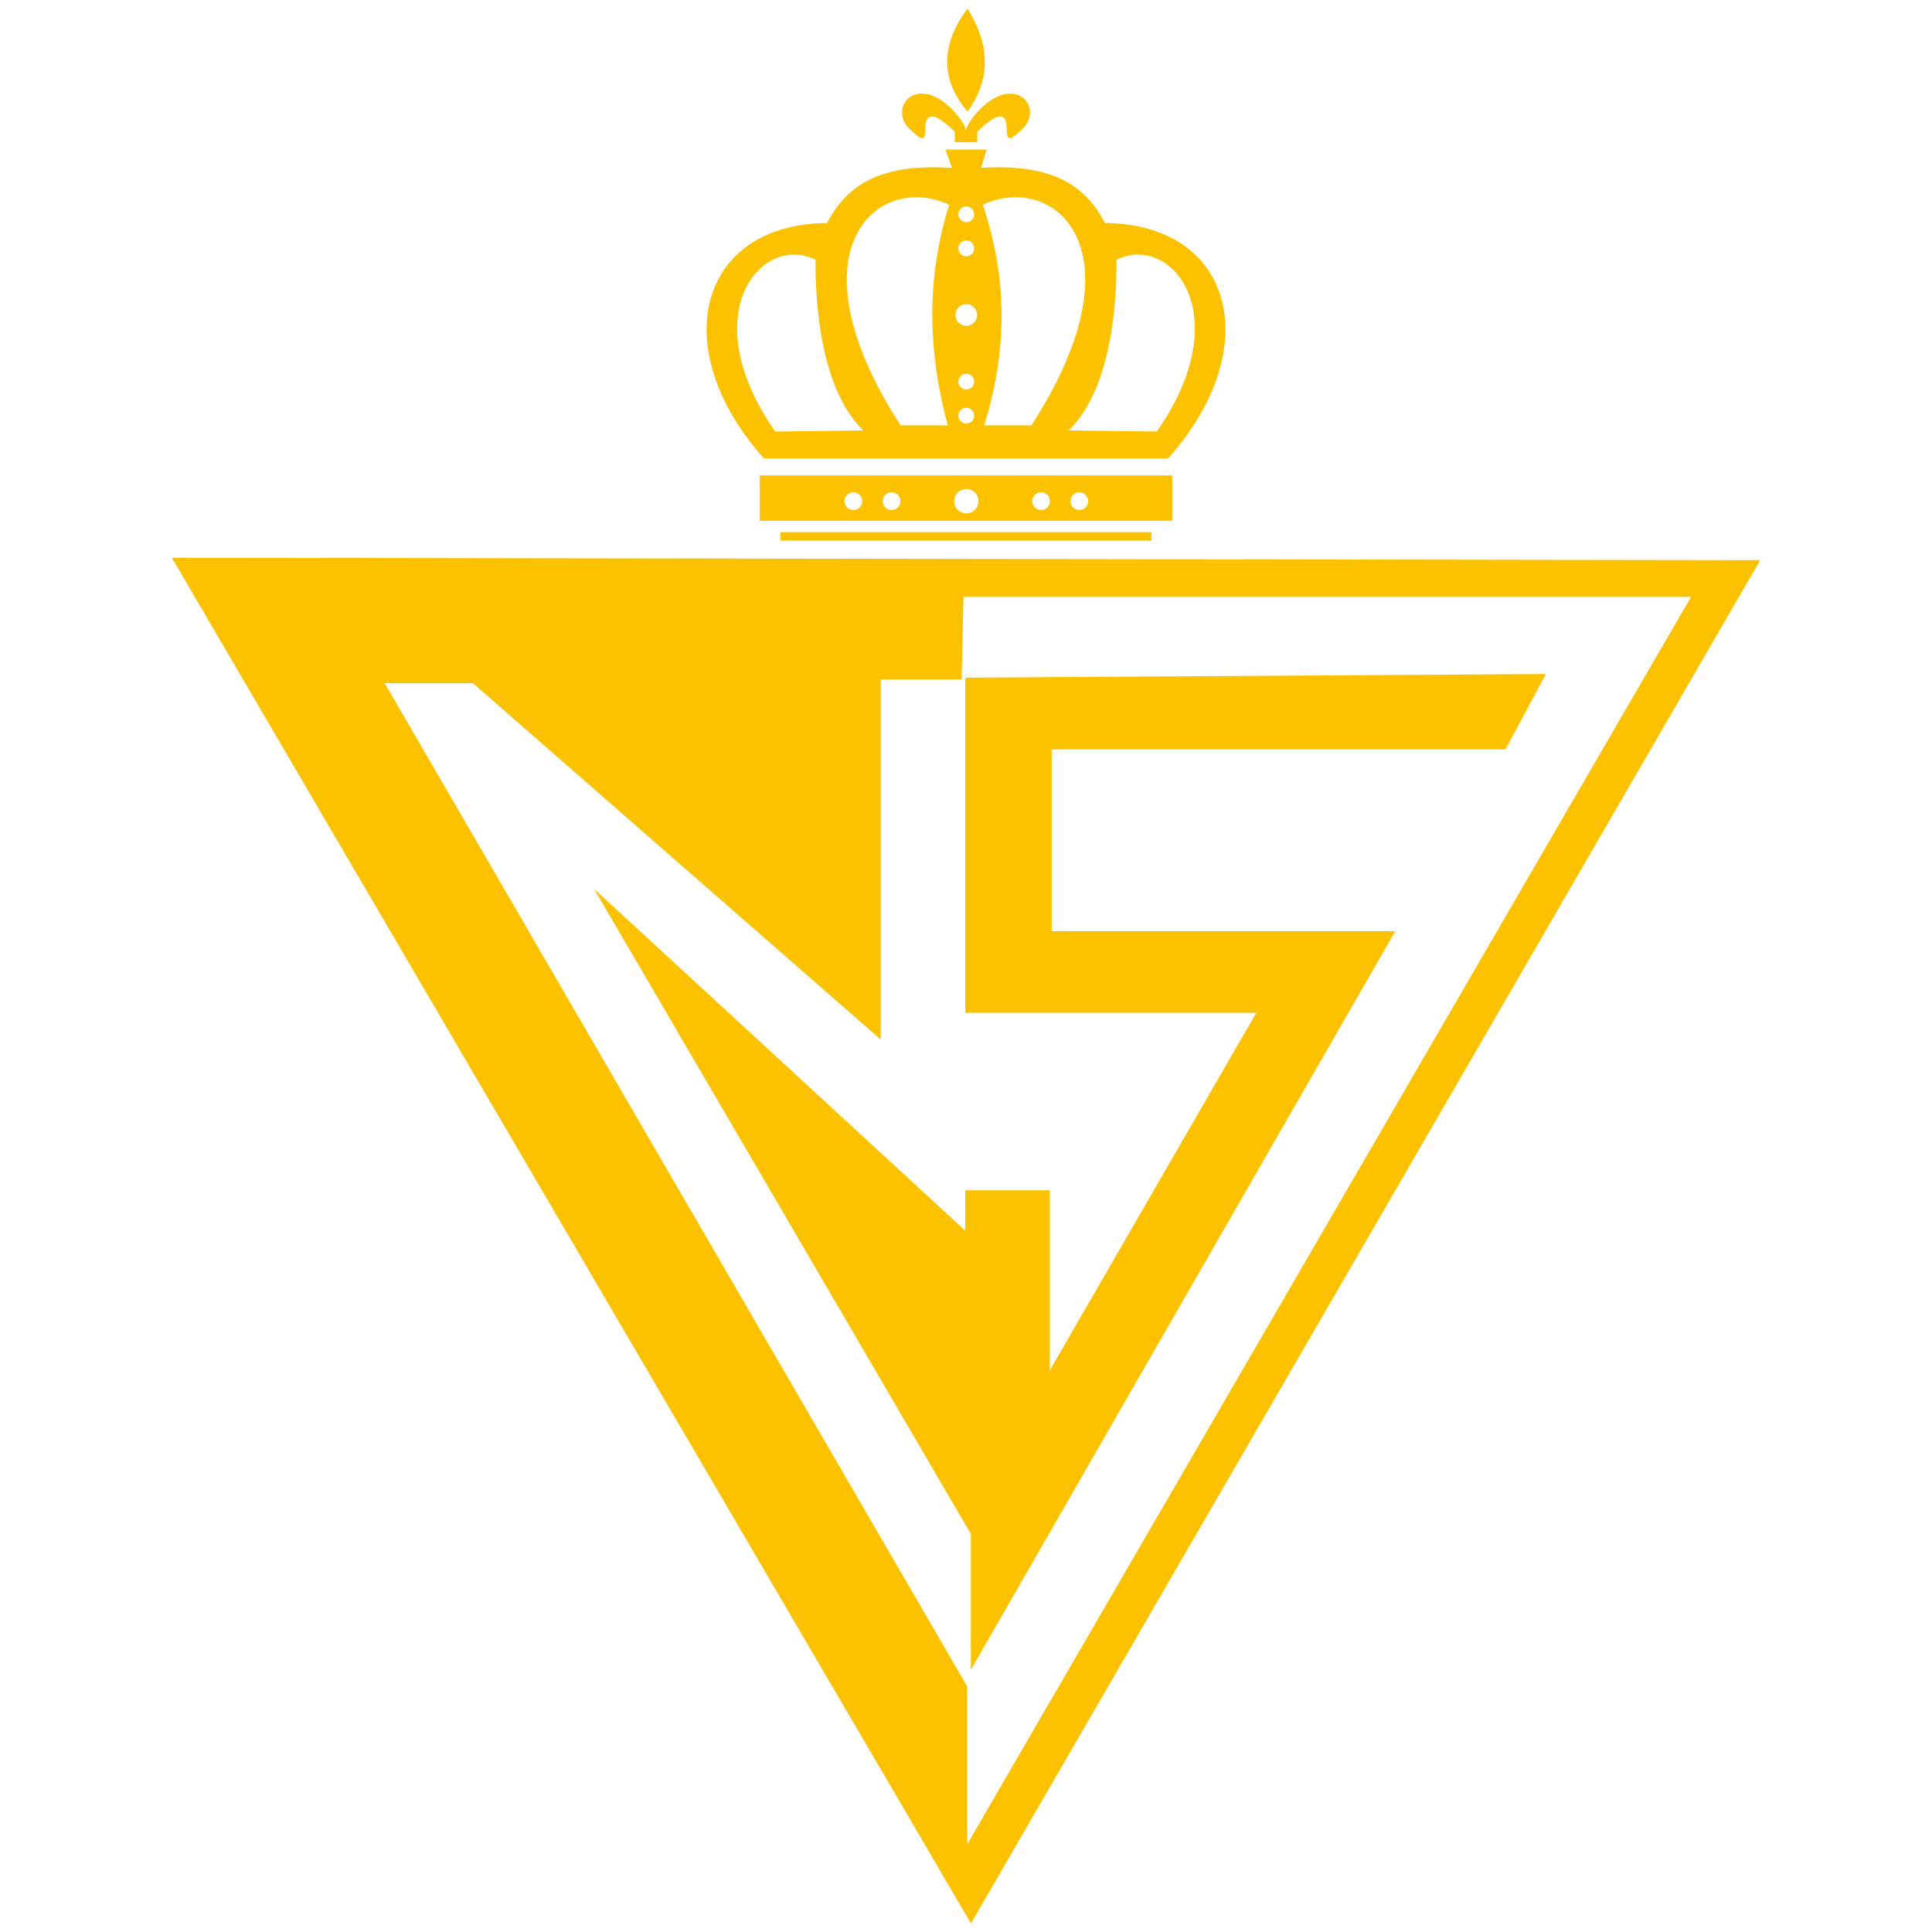 <svg id="SvgjsSvg1001" width="288" height="288" xmlns="http://www.w3.org/2000/svg" version="1.1" xmlns:xlink="http://www.w3.org/1999/xlink" xmlns:svgjs="http://svgjs.com/svgjs"><defs id="SvgjsDefs1002"></defs><g id="SvgjsG1008"><svg xmlns="http://www.w3.org/2000/svg" viewBox="0 0 187.973 226.198" width="288" height="288"><path fill="#fcc200" fill-rule="evenodd" d="M185.973 159.615 0 159.902 93.565 0ZM92.474 145.64 92.69 155.321H177.876L93.12 9.256V27.756L24.928 145.211H35.254L83.01 103.478V145.64ZM92.905 145.855 160.882 146.285 156.149 137.466H103.016V116.169H143.243L93.551 29.691V45.611L49.451 121.117 92.905 81.105V85.838H102.8V64.755L126.974 106.625H92.905ZM71.276 162.891H114.697V161.894H71.276ZM68.841 169.537H117.134V164.22H68.841ZM79.797 167.559C80.372 167.559 80.836 167.094 80.836 166.522 80.836 165.949 80.372 165.484 79.797 165.484 79.225 165.484 78.761 165.949 78.761 166.522 78.761 167.094 79.225 167.559 79.797 167.559ZM84.272 167.559C84.845 167.559 85.309 167.094 85.309 166.522 85.309 165.949 84.845 165.484 84.272 165.484 83.698 165.484 83.234 165.949 83.234 166.522 83.234 167.094 83.698 167.559 84.272 167.559ZM93.025 167.946C93.813 167.946 94.45 167.31 94.45 166.522 94.45 165.734 93.813 165.096 93.025 165.096 92.237 165.096 91.6 165.734 91.6 166.522 91.6 167.31 92.237 167.946 93.025 167.946ZM101.777 167.559C102.351 167.559 102.815 167.094 102.815 166.522 102.815 165.949 102.351 165.484 101.777 165.484 101.204 165.484 100.74 165.949 100.74 166.522 100.74 167.094 101.204 167.559 101.777 167.559ZM106.252 167.559C106.824 167.559 107.288 167.094 107.288 166.522 107.288 165.949 106.824 165.484 106.252 165.484 105.677 165.484 105.213 165.949 105.213 166.522 105.213 167.094 105.677 167.559 106.252 167.559ZM76.728 199.087C79.431 204.457 84.381 205.98 91.343 205.546L90.581 207.689H95.393L94.763 205.554C101.655 205.959 106.56 204.423 109.246 199.087 124.365 198.956 128.134 184.369 116.644 171.528 108.758 171.528 100.872 171.528 92.986 171.528 85.1 171.528 77.216 171.528 69.329 171.528 57.84 184.369 61.607 198.956 76.728 199.087ZM94.95 201.232C98.109 191.87 97.6 183.393 95.118 175.393 96.958 175.393 98.8 175.393 100.641 175.393 113.925 195.93 103.373 205.117 94.95 201.232ZM110.605 194.782C110.641 189.358 109.918 179.592 105.021 174.801 106.18 174.801 114.168 174.673 115.327 174.673 124.958 188.492 116.894 197.917 110.605 194.782ZM91.023 201.232C88.271 192.517 88.549 183.915 90.854 175.393 89.014 175.393 87.173 175.393 85.333 175.393 72.047 195.93 82.599 205.117 91.023 201.232ZM75.367 194.782C75.332 189.358 76.055 179.592 80.952 174.801 79.794 174.801 71.804 174.673 70.645 174.673 61.014 188.492 69.08 197.917 75.367 194.782ZM92.094 176.531C92.094 177.042 92.509 177.455 93.019 177.455 93.531 177.455 93.944 177.042 93.944 176.531 93.944 176.02 93.531 175.606 93.019 175.606 92.509 175.606 92.094 176.02 92.094 176.531ZM92.094 180.518C92.094 181.028 92.509 181.443 93.019 181.443 93.531 181.443 93.944 181.028 93.944 180.518 93.944 180.006 93.531 179.595 93.019 179.595 92.509 179.595 92.094 180.006 92.094 180.518ZM91.749 188.319C91.749 189.022 92.318 189.59 93.019 189.59 93.722 189.59 94.29 189.022 94.29 188.319 94.29 187.617 93.722 187.05 93.019 187.05 92.318 187.05 91.749 187.617 91.749 188.319ZM92.094 196.121C92.094 196.633 92.509 197.045 93.019 197.045 93.531 197.045 93.944 196.633 93.944 196.121 93.944 195.611 93.531 195.196 93.019 195.196 92.509 195.196 92.094 195.611 92.094 196.121ZM92.094 200.108C92.094 200.62 92.509 201.033 93.019 201.033 93.531 201.033 93.944 200.62 93.944 200.108 93.944 199.598 93.531 199.185 93.019 199.185 92.509 199.185 92.094 199.598 92.094 200.108ZM93.156 212.142C89.879 216.028 90.109 220.055 93.156 224.198 95.879 219.855 95.858 215.839 93.156 212.142ZM88.244 210.498C88.369 212.243 89.647 211.742 91.674 209.768 91.674 209.364 91.674 208.962 91.674 208.558 93.683 208.558 92.293 208.558 94.3 208.558 94.3 208.962 94.3 209.364 94.3 209.768 96.33 211.742 97.607 212.243 97.732 210.498 97.834 209.089 97.635 208.219 99.587 210.098 102.254 212.661 98.546 216.951 94.139 211.87 91.761 209.133 94.215 209.133 91.837 211.87 87.43 216.951 83.721 212.661 86.389 210.098 88.34 208.219 88.142 209.089 88.244 210.498" data-name="Layer 1" transform="matrix(1 0 0 -1 1 225.198)" class="color231f20 svgShape"></path></svg></g></svg>